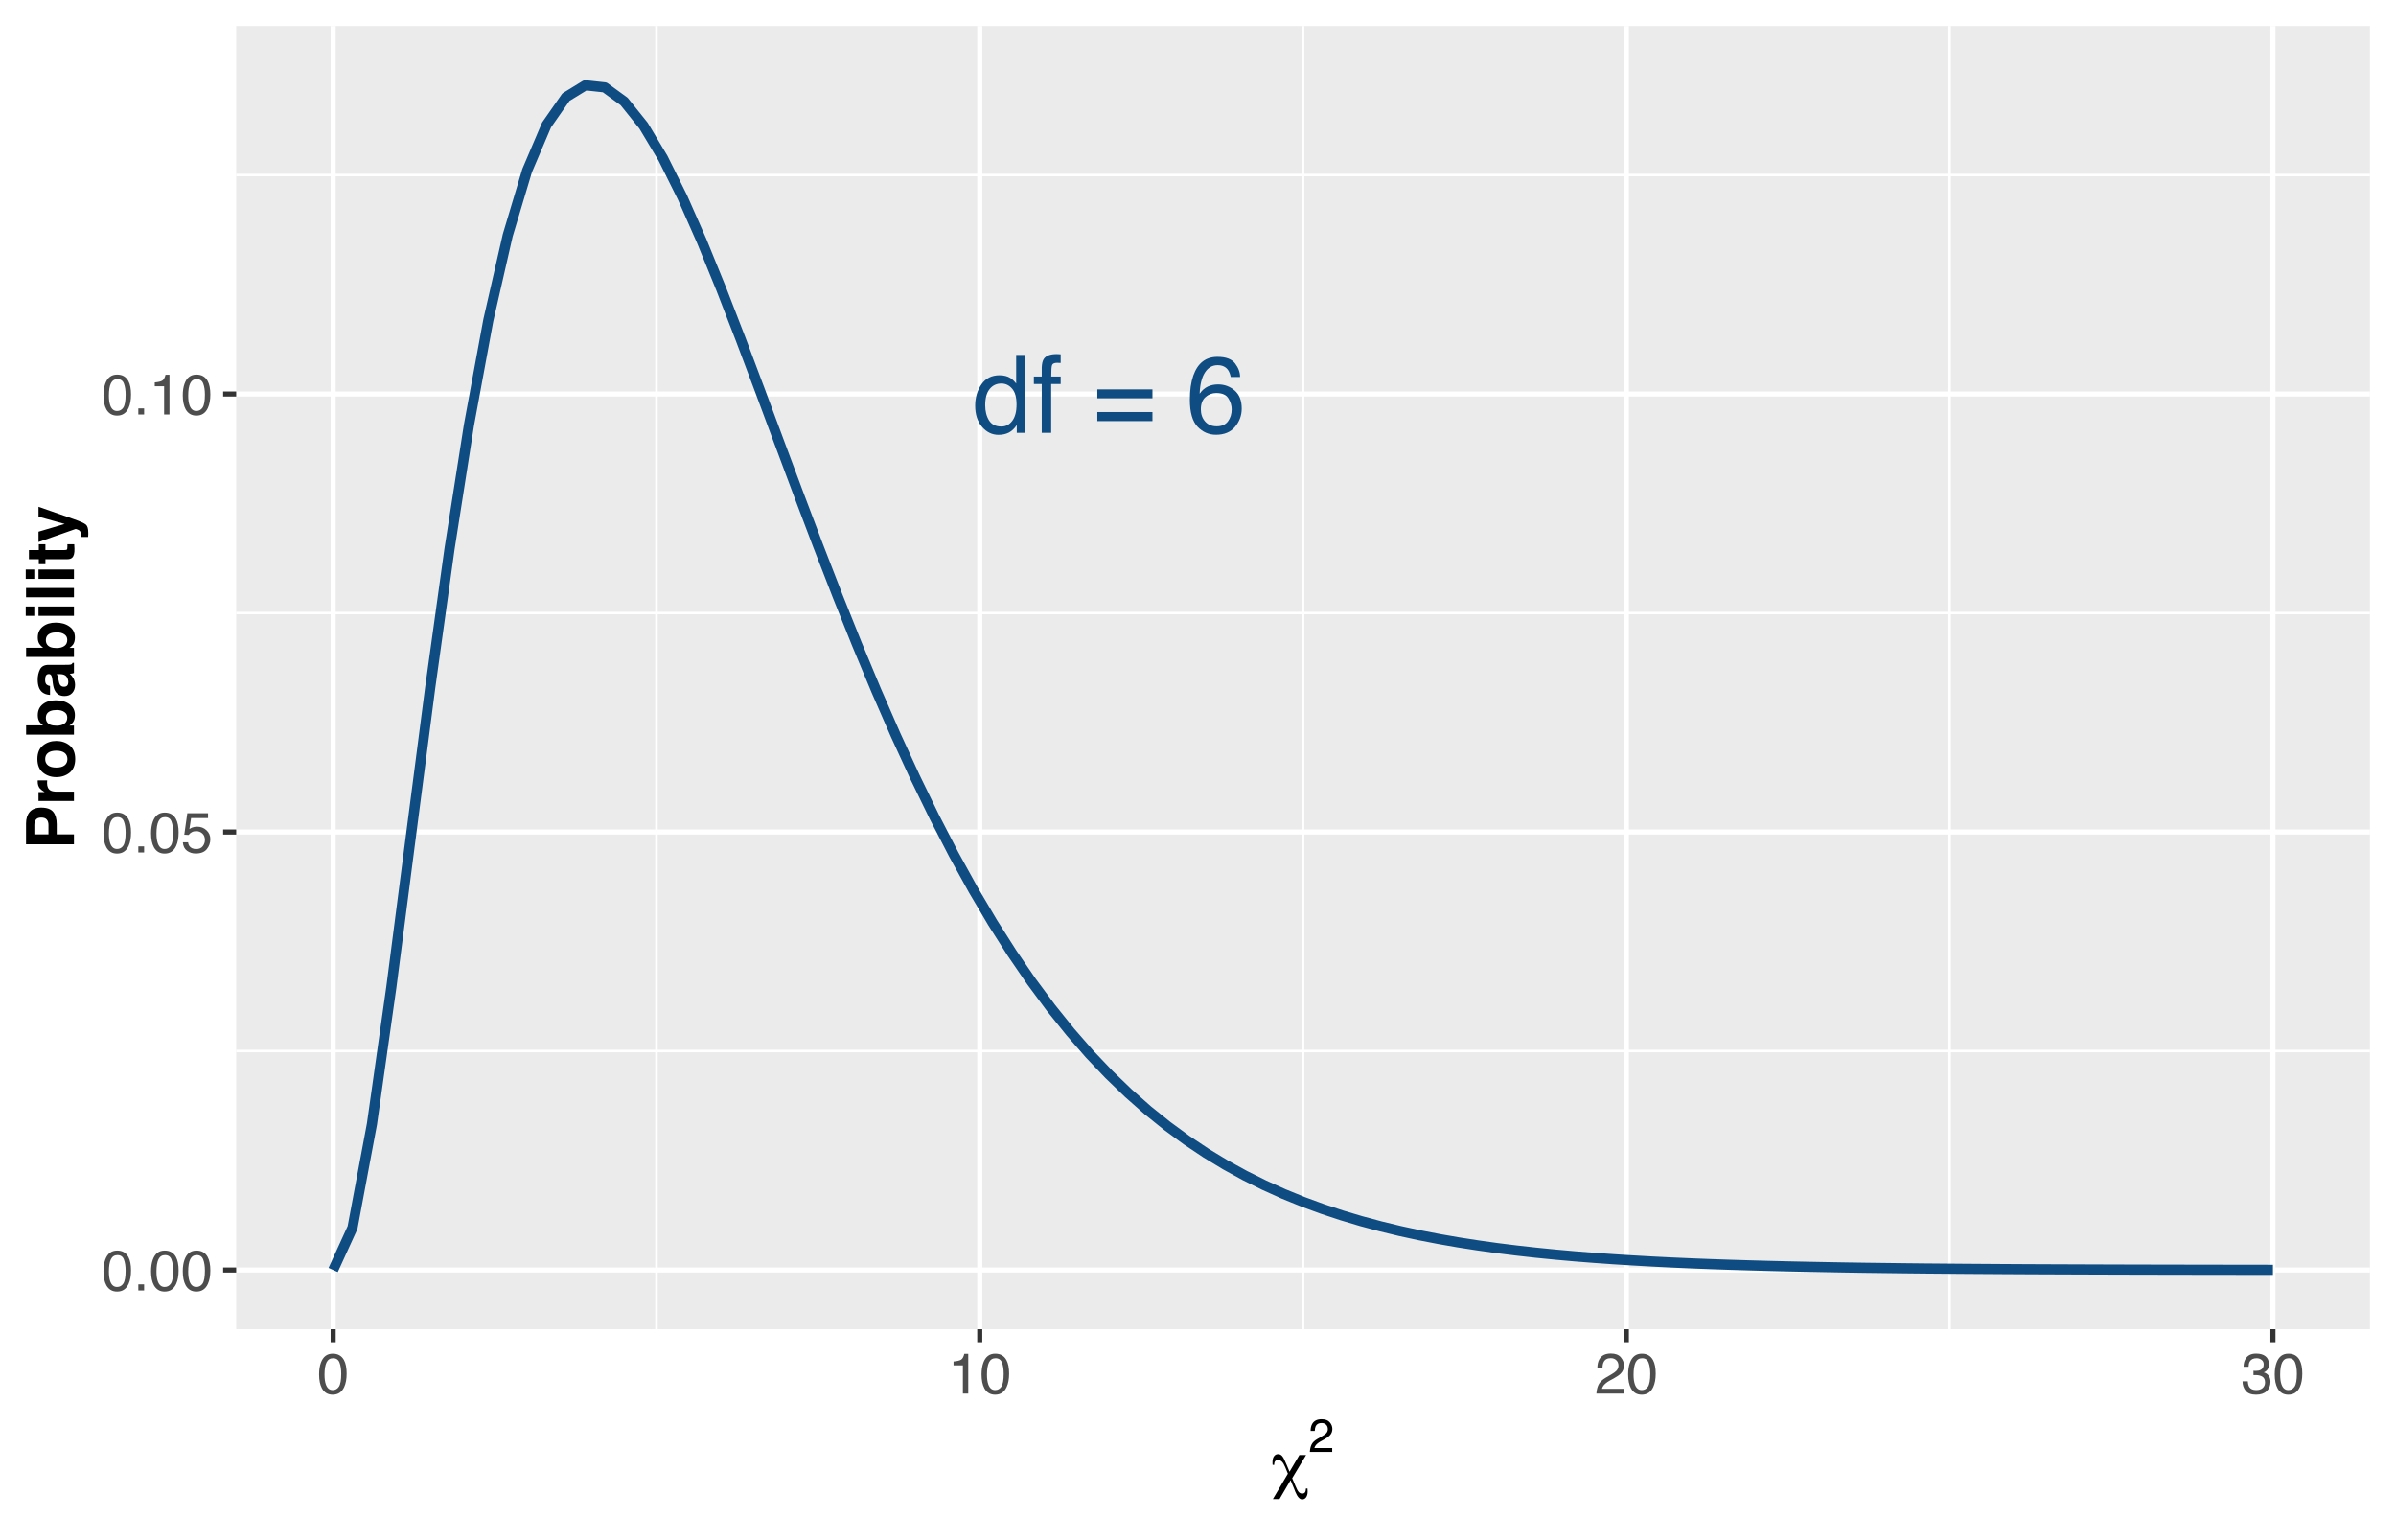 <?xml version="1.0" encoding="UTF-8"?>
<svg xmlns="http://www.w3.org/2000/svg" xmlns:xlink="http://www.w3.org/1999/xlink" width="504pt" height="324pt" viewBox="0 0 504 324" version="1.1">
<defs>
<g>
<symbol overflow="visible" id="glyph0-0">
<path style="stroke:none;" d="M 0.734 0 L 0.734 -16.328 L 13.688 -16.328 L 13.688 0 Z M 11.656 -2.047 L 11.656 -14.281 L 2.781 -14.281 L 2.781 -2.047 Z M 11.656 -2.047 "/>
</symbol>
<symbol overflow="visible" id="glyph0-1">
<path style="stroke:none;" d="M 2.734 -5.812 C 2.734 -4.539 3.004 -3.473 3.547 -2.609 C 4.086 -1.754 4.953 -1.328 6.141 -1.328 C 7.066 -1.328 7.828 -1.723 8.422 -2.516 C 9.023 -3.316 9.328 -4.461 9.328 -5.953 C 9.328 -7.453 9.02 -8.562 8.406 -9.281 C 7.789 -10.008 7.031 -10.375 6.125 -10.375 C 5.113 -10.375 4.297 -9.988 3.672 -9.219 C 3.047 -8.445 2.734 -7.312 2.734 -5.812 Z M 5.75 -12.109 C 6.656 -12.109 7.414 -11.914 8.031 -11.531 C 8.395 -11.312 8.801 -10.926 9.25 -10.375 L 9.25 -16.391 L 11.172 -16.391 L 11.172 0 L 9.375 0 L 9.375 -1.656 C 8.906 -0.926 8.352 -0.395 7.719 -0.062 C 7.082 0.258 6.352 0.422 5.531 0.422 C 4.195 0.422 3.047 -0.133 2.078 -1.25 C 1.109 -2.363 0.625 -3.848 0.625 -5.703 C 0.625 -7.43 1.066 -8.93 1.953 -10.203 C 2.836 -11.473 4.102 -12.109 5.75 -12.109 Z M 5.75 -12.109 "/>
</symbol>
<symbol overflow="visible" id="glyph0-2">
<path style="stroke:none;" d="M 1.969 -13.719 C 2 -14.551 2.145 -15.16 2.406 -15.547 C 2.863 -16.223 3.766 -16.562 5.109 -16.562 C 5.234 -16.562 5.359 -16.555 5.484 -16.547 C 5.617 -16.547 5.773 -16.535 5.953 -16.516 L 5.953 -14.703 C 5.742 -14.711 5.594 -14.719 5.5 -14.719 C 5.406 -14.727 5.316 -14.734 5.234 -14.734 C 4.629 -14.734 4.266 -14.57 4.141 -14.25 C 4.023 -13.938 3.969 -13.133 3.969 -11.844 L 5.953 -11.844 L 5.953 -10.266 L 3.953 -10.266 L 3.953 0 L 1.969 0 L 1.969 -10.266 L 0.312 -10.266 L 0.312 -11.844 L 1.969 -11.844 Z M 1.969 -13.719 "/>
</symbol>
<symbol overflow="visible" id="glyph0-3">
<path style="stroke:none;" d=""/>
</symbol>
<symbol overflow="visible" id="glyph0-4">
<path style="stroke:none;" d="M 12.609 -9.141 L 12.609 -7.266 L 1.016 -7.266 L 1.016 -9.141 Z M 12.609 -4.375 L 12.609 -2.469 L 1.016 -2.469 L 1.016 -4.375 Z M 12.609 -4.375 "/>
</symbol>
<symbol overflow="visible" id="glyph0-5">
<path style="stroke:none;" d="M 6.656 -15.984 C 8.438 -15.984 9.676 -15.52 10.375 -14.594 C 11.07 -13.676 11.422 -12.727 11.422 -11.75 L 9.453 -11.75 C 9.328 -12.375 9.133 -12.867 8.875 -13.234 C 8.395 -13.898 7.664 -14.234 6.688 -14.234 C 5.57 -14.234 4.68 -13.711 4.016 -12.672 C 3.359 -11.641 2.992 -10.16 2.922 -8.234 C 3.379 -8.91 3.957 -9.414 4.656 -9.75 C 5.289 -10.039 6.004 -10.188 6.797 -10.188 C 8.129 -10.188 9.289 -9.758 10.281 -8.906 C 11.27 -8.062 11.766 -6.797 11.766 -5.109 C 11.766 -3.66 11.297 -2.379 10.359 -1.266 C 9.422 -0.148 8.082 0.406 6.344 0.406 C 4.852 0.406 3.566 -0.156 2.484 -1.281 C 1.398 -2.414 0.859 -4.316 0.859 -6.984 C 0.859 -8.961 1.098 -10.645 1.578 -12.031 C 2.504 -14.664 4.195 -15.984 6.656 -15.984 Z M 6.516 -1.375 C 7.566 -1.375 8.352 -1.723 8.875 -2.422 C 9.395 -3.129 9.656 -3.969 9.656 -4.938 C 9.656 -5.75 9.422 -6.523 8.953 -7.266 C 8.492 -8.004 7.645 -8.375 6.406 -8.375 C 5.551 -8.375 4.797 -8.086 4.141 -7.516 C 3.492 -6.941 3.172 -6.082 3.172 -4.938 C 3.172 -3.926 3.469 -3.078 4.062 -2.391 C 4.656 -1.711 5.473 -1.375 6.516 -1.375 Z M 6.516 -1.375 "/>
</symbol>
<symbol overflow="visible" id="glyph1-0">
<path style="stroke:none;" d="M 0.391 0 L 0.391 -8.609 L 7.219 -8.609 L 7.219 0 Z M 6.141 -1.078 L 6.141 -7.531 L 1.469 -7.531 L 1.469 -1.078 Z M 6.141 -1.078 "/>
</symbol>
<symbol overflow="visible" id="glyph1-1">
<path style="stroke:none;" d="M 3.25 -8.391 C 4.332 -8.391 5.117 -7.941 5.609 -7.047 C 5.984 -6.359 6.172 -5.41 6.172 -4.203 C 6.172 -3.066 6 -2.125 5.656 -1.375 C 5.164 -0.301 4.359 0.234 3.234 0.234 C 2.234 0.234 1.484 -0.203 0.984 -1.078 C 0.578 -1.816 0.375 -2.801 0.375 -4.031 C 0.375 -4.977 0.5 -5.797 0.75 -6.484 C 1.207 -7.754 2.039 -8.391 3.25 -8.391 Z M 3.234 -0.734 C 3.785 -0.734 4.223 -0.973 4.547 -1.453 C 4.867 -1.941 5.031 -2.848 5.031 -4.172 C 5.031 -5.117 4.91 -5.898 4.672 -6.516 C 4.441 -7.129 3.988 -7.438 3.312 -7.438 C 2.688 -7.438 2.227 -7.145 1.938 -6.562 C 1.656 -5.977 1.516 -5.117 1.516 -3.984 C 1.516 -3.129 1.609 -2.441 1.797 -1.922 C 2.078 -1.129 2.555 -0.734 3.234 -0.734 Z M 3.234 -0.734 "/>
</symbol>
<symbol overflow="visible" id="glyph1-2">
<path style="stroke:none;" d="M 1.031 -1.281 L 2.25 -1.281 L 2.25 0 L 1.031 0 Z M 1.031 -1.281 "/>
</symbol>
<symbol overflow="visible" id="glyph1-3">
<path style="stroke:none;" d="M 1.484 -2.141 C 1.555 -1.535 1.836 -1.117 2.328 -0.891 C 2.578 -0.773 2.863 -0.719 3.188 -0.719 C 3.812 -0.719 4.273 -0.914 4.578 -1.312 C 4.879 -1.707 5.031 -2.148 5.031 -2.641 C 5.031 -3.223 4.848 -3.676 4.484 -4 C 4.129 -4.32 3.703 -4.484 3.203 -4.484 C 2.836 -4.484 2.523 -4.41 2.266 -4.266 C 2.004 -4.129 1.785 -3.938 1.609 -3.688 L 0.688 -3.734 L 1.328 -8.25 L 5.688 -8.25 L 5.688 -7.234 L 2.125 -7.234 L 1.766 -4.906 C 1.961 -5.051 2.148 -5.16 2.328 -5.234 C 2.641 -5.359 3 -5.422 3.406 -5.422 C 4.176 -5.422 4.828 -5.172 5.359 -4.672 C 5.898 -4.18 6.172 -3.555 6.172 -2.797 C 6.172 -2.004 5.922 -1.301 5.422 -0.688 C 4.93 -0.082 4.148 0.219 3.078 0.219 C 2.398 0.219 1.797 0.023 1.266 -0.359 C 0.742 -0.742 0.453 -1.336 0.391 -2.141 Z M 1.484 -2.141 "/>
</symbol>
<symbol overflow="visible" id="glyph1-4">
<path style="stroke:none;" d="M 1.156 -5.938 L 1.156 -6.75 C 1.914 -6.82 2.441 -6.945 2.734 -7.125 C 3.035 -7.301 3.266 -7.711 3.422 -8.359 L 4.25 -8.359 L 4.25 0 L 3.125 0 L 3.125 -5.938 Z M 1.156 -5.938 "/>
</symbol>
<symbol overflow="visible" id="glyph1-5">
<path style="stroke:none;" d="M 0.375 0 C 0.414 -0.719 0.566 -1.344 0.828 -1.875 C 1.086 -2.414 1.594 -2.906 2.344 -3.344 L 3.469 -4 C 3.969 -4.289 4.32 -4.539 4.531 -4.75 C 4.852 -5.07 5.016 -5.441 5.016 -5.859 C 5.016 -6.348 4.863 -6.734 4.562 -7.016 C 4.27 -7.305 3.883 -7.453 3.406 -7.453 C 2.676 -7.453 2.176 -7.18 1.906 -6.641 C 1.75 -6.336 1.664 -5.93 1.656 -5.422 L 0.578 -5.422 C 0.586 -6.148 0.723 -6.742 0.984 -7.203 C 1.441 -8.016 2.25 -8.422 3.406 -8.422 C 4.363 -8.422 5.062 -8.16 5.5 -7.641 C 5.945 -7.117 6.172 -6.539 6.172 -5.906 C 6.172 -5.238 5.938 -4.664 5.469 -4.188 C 5.195 -3.906 4.707 -3.566 4 -3.172 L 3.188 -2.734 C 2.812 -2.523 2.516 -2.32 2.297 -2.125 C 1.898 -1.789 1.648 -1.414 1.547 -1 L 6.141 -1 L 6.141 0 Z M 0.375 0 "/>
</symbol>
<symbol overflow="visible" id="glyph1-6">
<path style="stroke:none;" d="M 3.125 0.234 C 2.125 0.234 1.398 -0.035 0.953 -0.578 C 0.504 -1.129 0.281 -1.797 0.281 -2.578 L 1.391 -2.578 C 1.43 -2.035 1.531 -1.641 1.688 -1.391 C 1.969 -0.953 2.461 -0.734 3.172 -0.734 C 3.734 -0.734 4.18 -0.879 4.516 -1.172 C 4.848 -1.473 5.016 -1.859 5.016 -2.328 C 5.016 -2.898 4.836 -3.301 4.484 -3.531 C 4.129 -3.77 3.641 -3.891 3.016 -3.891 C 2.941 -3.891 2.867 -3.883 2.797 -3.875 C 2.723 -3.875 2.648 -3.875 2.578 -3.875 L 2.578 -4.812 C 2.691 -4.789 2.785 -4.781 2.859 -4.781 C 2.93 -4.781 3.008 -4.781 3.094 -4.781 C 3.488 -4.781 3.812 -4.844 4.062 -4.969 C 4.508 -5.188 4.734 -5.578 4.734 -6.141 C 4.734 -6.555 4.582 -6.875 4.281 -7.094 C 3.988 -7.32 3.645 -7.438 3.25 -7.438 C 2.551 -7.438 2.066 -7.203 1.797 -6.734 C 1.648 -6.484 1.566 -6.117 1.547 -5.641 L 0.5 -5.641 C 0.5 -6.266 0.625 -6.797 0.875 -7.234 C 1.301 -8.016 2.055 -8.406 3.141 -8.406 C 3.992 -8.406 4.656 -8.211 5.125 -7.828 C 5.594 -7.453 5.828 -6.898 5.828 -6.172 C 5.828 -5.66 5.691 -5.242 5.422 -4.922 C 5.242 -4.723 5.02 -4.566 4.75 -4.453 C 5.188 -4.328 5.531 -4.094 5.781 -3.75 C 6.031 -3.406 6.156 -2.984 6.156 -2.484 C 6.156 -1.68 5.891 -1.023 5.359 -0.516 C 4.836 -0.016 4.094 0.234 3.125 0.234 Z M 3.125 0.234 "/>
</symbol>
<symbol overflow="visible" id="glyph2-0">
<path style="stroke:none;" d="M 0.703 2.469 L 0.703 -9.875 L 7.703 -9.875 L 7.703 2.469 Z M 1.484 1.703 L 6.922 1.703 L 6.922 -9.078 L 1.484 -9.078 Z M 1.484 1.703 "/>
</symbol>
<symbol overflow="visible" id="glyph2-1">
<path style="stroke:none;" d="M 5.797 -6.297 L 7.203 -6.297 L 4.281 -1.422 L 4.984 0.25 C 5.234 0.852 5.457 1.266 5.656 1.484 C 5.863 1.703 6.109 1.812 6.391 1.812 C 6.648 1.812 6.844 1.727 6.969 1.562 C 7.094 1.395 7.16 1.125 7.172 0.75 L 7.5 0.75 C 7.508 0.844 7.516 0.938 7.516 1.031 C 7.523 1.125 7.531 1.238 7.531 1.375 C 7.531 1.883 7.426 2.285 7.219 2.578 C 7.008 2.879 6.727 3.031 6.375 3.031 C 5.852 3.031 5.367 2.488 4.922 1.406 C 4.836 1.176 4.77 1 4.719 0.875 L 3.938 -1 L 1.609 2.969 L 0.219 2.969 L 3.375 -2.375 L 2.812 -3.75 C 2.594 -4.281 2.363 -4.664 2.125 -4.906 C 1.883 -5.145 1.602 -5.266 1.281 -5.266 C 1.039 -5.266 0.848 -5.18 0.703 -5.016 C 0.566 -4.859 0.5 -4.645 0.5 -4.375 C 0.5 -4.363 0.5 -4.336 0.5 -4.297 C 0.5 -4.266 0.5 -4.238 0.5 -4.219 L 0.172 -4.219 C 0.16 -4.301 0.148 -4.383 0.141 -4.469 C 0.141 -4.562 0.141 -4.68 0.141 -4.828 C 0.141 -5.336 0.242 -5.738 0.453 -6.031 C 0.66 -6.332 0.945 -6.484 1.312 -6.484 C 1.656 -6.484 1.941 -6.348 2.172 -6.078 C 2.41 -5.816 2.734 -5.18 3.141 -4.172 L 3.719 -2.781 Z M 5.797 -6.297 "/>
</symbol>
<symbol overflow="visible" id="glyph3-0">
<path style="stroke:none;" d="M 0.312 0 L 0.312 -7.031 L 5.891 -7.031 L 5.891 0 Z M 5.016 -0.875 L 5.016 -6.141 L 1.203 -6.141 L 1.203 -0.875 Z M 5.016 -0.875 "/>
</symbol>
<symbol overflow="visible" id="glyph3-1">
<path style="stroke:none;" d="M 0.312 0 C 0.344 -0.594 0.461 -1.109 0.672 -1.547 C 0.879 -1.984 1.289 -2.379 1.906 -2.734 L 2.828 -3.266 C 3.242 -3.504 3.535 -3.707 3.703 -3.875 C 3.961 -4.133 4.094 -4.438 4.094 -4.781 C 4.094 -5.176 3.973 -5.488 3.734 -5.719 C 3.492 -5.957 3.176 -6.078 2.781 -6.078 C 2.188 -6.078 1.773 -5.859 1.547 -5.422 C 1.43 -5.18 1.363 -4.848 1.344 -4.422 L 0.469 -4.422 C 0.477 -5.016 0.586 -5.5 0.797 -5.875 C 1.172 -6.539 1.832 -6.875 2.781 -6.875 C 3.562 -6.875 4.133 -6.66 4.5 -6.234 C 4.863 -5.816 5.047 -5.348 5.047 -4.828 C 5.047 -4.273 4.852 -3.805 4.469 -3.422 C 4.238 -3.191 3.836 -2.914 3.266 -2.594 L 2.609 -2.234 C 2.297 -2.055 2.051 -1.891 1.875 -1.734 C 1.551 -1.453 1.348 -1.145 1.266 -0.812 L 5.016 -0.812 L 5.016 0 Z M 0.312 0 "/>
</symbol>
<symbol overflow="visible" id="glyph4-0">
<path style="stroke:none;" d="M 0 -1.047 L -10.078 -1.047 L -10.078 -9.172 L 0 -9.172 Z M -1.266 -7.906 L -8.812 -7.906 L -8.812 -2.312 L -1.266 -2.312 Z M -1.266 -7.906 "/>
</symbol>
<symbol overflow="visible" id="glyph4-1">
<path style="stroke:none;" d="M -6.875 -6.734 C -7.395 -6.734 -7.766 -6.594 -7.984 -6.312 C -8.211 -6.039 -8.328 -5.66 -8.328 -5.172 L -8.328 -3.203 L -5.359 -3.203 L -5.359 -5.172 C -5.359 -5.66 -5.477 -6.039 -5.719 -6.312 C -5.957 -6.594 -6.344 -6.734 -6.875 -6.734 Z M -6.891 -8.828 C -5.691 -8.828 -4.848 -8.523 -4.359 -7.922 C -3.867 -7.316 -3.625 -6.457 -3.625 -5.344 L -3.625 -3.203 L 0 -3.203 L 0 -1.109 L -10.078 -1.109 L -10.078 -5.5 C -10.078 -6.508 -9.816 -7.316 -9.297 -7.922 C -8.773 -8.523 -7.973 -8.828 -6.891 -8.828 Z M -6.891 -8.828 "/>
</symbol>
<symbol overflow="visible" id="glyph4-2">
<path style="stroke:none;" d="M -7.625 -4.953 C -7.625 -4.992 -7.625 -5.023 -7.625 -5.047 C -7.625 -5.078 -7.617 -5.133 -7.609 -5.219 L -5.625 -5.219 C -5.633 -5.094 -5.641 -4.984 -5.641 -4.891 C -5.648 -4.797 -5.656 -4.719 -5.656 -4.656 C -5.656 -3.875 -5.398 -3.348 -4.891 -3.078 C -4.598 -2.922 -4.156 -2.844 -3.562 -2.844 L 0 -2.844 L 0 -0.891 L -7.453 -0.891 L -7.453 -2.75 L -6.156 -2.75 C -6.645 -3.051 -6.984 -3.312 -7.172 -3.531 C -7.473 -3.895 -7.625 -4.367 -7.625 -4.953 Z M -7.625 -4.953 "/>
</symbol>
<symbol overflow="visible" id="glyph4-3">
<path style="stroke:none;" d="M -1.375 -4.25 C -1.375 -4.82 -1.578 -5.258 -1.984 -5.562 C -2.391 -5.863 -2.969 -6.016 -3.719 -6.016 C -4.457 -6.016 -5.031 -5.863 -5.438 -5.562 C -5.844 -5.258 -6.047 -4.82 -6.047 -4.25 C -6.047 -3.676 -5.844 -3.234 -5.438 -2.922 C -5.031 -2.617 -4.457 -2.469 -3.719 -2.469 C -2.969 -2.469 -2.391 -2.617 -1.984 -2.922 C -1.578 -3.234 -1.375 -3.676 -1.375 -4.25 Z M -3.719 -8.062 C -2.625 -8.062 -1.688 -7.75 -0.906 -7.125 C -0.125 -6.5 0.266 -5.547 0.266 -4.266 C 0.266 -2.984 -0.125 -2.023 -0.906 -1.391 C -1.688 -0.766 -2.625 -0.453 -3.719 -0.453 C -4.789 -0.453 -5.719 -0.766 -6.5 -1.391 C -7.289 -2.023 -7.688 -2.984 -7.688 -4.266 C -7.688 -5.547 -7.289 -6.5 -6.5 -7.125 C -5.719 -7.75 -4.789 -8.062 -3.719 -8.062 Z M -7.656 -4.266 Z M -7.656 -4.266 "/>
</symbol>
<symbol overflow="visible" id="glyph4-4">
<path style="stroke:none;" d="M -7.609 -4.938 C -7.609 -5.914 -7.254 -6.68 -6.547 -7.234 C -5.848 -7.785 -4.941 -8.062 -3.828 -8.062 C -2.66 -8.062 -1.695 -7.785 -0.938 -7.234 C -0.176 -6.691 0.203 -5.93 0.203 -4.953 C 0.203 -4.336 0.078 -3.844 -0.172 -3.469 C -0.316 -3.25 -0.57 -3.008 -0.938 -2.75 L 0 -2.75 L 0 -0.844 L -10.062 -0.844 L -10.062 -2.781 L -6.484 -2.781 C -6.828 -3.031 -7.094 -3.301 -7.281 -3.594 C -7.5 -3.945 -7.609 -4.395 -7.609 -4.938 Z M -1.406 -4.438 C -1.406 -4.938 -1.609 -5.32 -2.016 -5.594 C -2.422 -5.875 -2.953 -6.016 -3.609 -6.016 C -4.141 -6.016 -4.578 -5.945 -4.922 -5.812 C -5.578 -5.551 -5.906 -5.07 -5.906 -4.375 C -5.906 -3.676 -5.586 -3.191 -4.953 -2.922 C -4.609 -2.785 -4.164 -2.719 -3.625 -2.719 C -2.988 -2.719 -2.457 -2.859 -2.031 -3.141 C -1.613 -3.422 -1.406 -3.852 -1.406 -4.438 Z M -1.406 -4.438 "/>
</symbol>
<symbol overflow="visible" id="glyph4-5">
<path style="stroke:none;" d="M -3.625 -5.016 C -3.539 -4.891 -3.473 -4.766 -3.422 -4.641 C -3.379 -4.516 -3.336 -4.344 -3.297 -4.125 L -3.219 -3.688 C -3.145 -3.281 -3.055 -2.988 -2.953 -2.812 C -2.773 -2.508 -2.5 -2.359 -2.125 -2.359 C -1.789 -2.359 -1.551 -2.445 -1.406 -2.625 C -1.258 -2.812 -1.188 -3.039 -1.188 -3.312 C -1.188 -3.727 -1.305 -4.113 -1.547 -4.469 C -1.797 -4.82 -2.25 -5.004 -2.906 -5.016 Z M -4.531 -3.828 C -4.57 -4.191 -4.629 -4.453 -4.703 -4.609 C -4.816 -4.891 -5 -5.031 -5.25 -5.031 C -5.562 -5.031 -5.773 -4.922 -5.891 -4.703 C -6.004 -4.492 -6.062 -4.188 -6.062 -3.781 C -6.062 -3.312 -5.945 -2.984 -5.719 -2.797 C -5.551 -2.66 -5.32 -2.566 -5.031 -2.516 L -5.031 -0.641 C -5.688 -0.68 -6.223 -0.863 -6.641 -1.188 C -7.297 -1.707 -7.625 -2.594 -7.625 -3.844 C -7.625 -4.656 -7.461 -5.379 -7.141 -6.016 C -6.816 -6.648 -6.207 -6.969 -5.312 -6.969 L -1.891 -6.969 C -1.648 -6.969 -1.363 -6.973 -1.031 -6.984 C -0.781 -6.992 -0.609 -7.031 -0.516 -7.094 C -0.422 -7.156 -0.344 -7.254 -0.281 -7.391 L 0 -7.391 L 0 -5.266 C -0.145 -5.203 -0.285 -5.16 -0.422 -5.141 C -0.555 -5.117 -0.707 -5.102 -0.875 -5.094 C -0.582 -4.82 -0.332 -4.508 -0.125 -4.156 C 0.113 -3.738 0.234 -3.266 0.234 -2.734 C 0.234 -2.055 0.039 -1.5 -0.344 -1.062 C -0.727 -0.625 -1.273 -0.406 -1.984 -0.406 C -2.898 -0.406 -3.562 -0.758 -3.969 -1.469 C -4.195 -1.852 -4.359 -2.422 -4.453 -3.172 Z M -7.656 -3.938 Z M -7.656 -3.938 "/>
</symbol>
<symbol overflow="visible" id="glyph4-6">
<path style="stroke:none;" d="M -8.344 -2.906 L -8.344 -0.938 L -10.141 -0.938 L -10.141 -2.906 Z M -7.453 -0.938 L -7.453 -2.906 L 0 -2.906 L 0 -0.938 Z M -7.453 -0.938 "/>
</symbol>
<symbol overflow="visible" id="glyph4-7">
<path style="stroke:none;" d="M 0 -2.906 L 0 -0.953 L -10.078 -0.953 L -10.078 -2.906 Z M 0 -2.906 "/>
</symbol>
<symbol overflow="visible" id="glyph4-8">
<path style="stroke:none;" d="M -6 -0.141 L -7.391 -0.141 L -7.391 -1.188 L -9.469 -1.188 L -9.469 -3.109 L -7.391 -3.109 L -7.391 -4.328 L -6 -4.328 L -6 -3.109 L -2.062 -3.109 C -1.75 -3.109 -1.555 -3.145 -1.484 -3.219 C -1.41 -3.301 -1.375 -3.539 -1.375 -3.938 C -1.375 -4 -1.375 -4.062 -1.375 -4.125 C -1.375 -4.188 -1.379 -4.254 -1.391 -4.328 L 0.062 -4.328 L 0.109 -3.391 C 0.141 -2.473 -0.02 -1.848 -0.375 -1.516 C -0.602 -1.297 -0.945 -1.188 -1.406 -1.188 L -6 -1.188 Z M -6 -0.141 "/>
</symbol>
<symbol overflow="visible" id="glyph4-9">
<path style="stroke:none;" d="M 1.422 -1.203 L 1.438 -1.453 C 1.445 -1.648 1.441 -1.832 1.422 -2 C 1.398 -2.176 1.348 -2.32 1.266 -2.438 C 1.191 -2.551 1.031 -2.656 0.781 -2.75 C 0.531 -2.852 0.379 -2.895 0.328 -2.875 L -7.453 -0.141 L -7.453 -2.312 L -1.953 -3.938 L -7.453 -5.469 L -7.453 -7.547 L -0.125 -4.984 C 1.289 -4.492 2.164 -4.102 2.5 -3.812 C 2.844 -3.531 3.016 -2.957 3.016 -2.094 C 3.016 -1.926 3.016 -1.789 3.016 -1.688 C 3.016 -1.582 3.004 -1.422 2.984 -1.203 Z M -7.656 -3.844 Z M -7.656 -3.844 "/>
</symbol>
</g>
<clipPath id="clip1">
  <path d="M 49.68 5.48 L 498.52 5.48 L 498.52 279.625 L 49.68 279.625 Z M 49.68 5.48 "/>
</clipPath>
<clipPath id="clip2">
  <path d="M 49.68 220 L 498.52 220 L 498.52 222 L 49.68 222 Z M 49.68 220 "/>
</clipPath>
<clipPath id="clip3">
  <path d="M 49.68 128 L 498.52 128 L 498.52 130 L 49.68 130 Z M 49.68 128 "/>
</clipPath>
<clipPath id="clip4">
  <path d="M 49.68 36 L 498.52 36 L 498.52 38 L 49.68 38 Z M 49.68 36 "/>
</clipPath>
<clipPath id="clip5">
  <path d="M 137 5.48 L 139 5.48 L 139 279.625 L 137 279.625 Z M 137 5.48 "/>
</clipPath>
<clipPath id="clip6">
  <path d="M 273 5.48 L 275 5.48 L 275 279.625 L 273 279.625 Z M 273 5.48 "/>
</clipPath>
<clipPath id="clip7">
  <path d="M 409 5.48 L 411 5.48 L 411 279.625 L 409 279.625 Z M 409 5.48 "/>
</clipPath>
<clipPath id="clip8">
  <path d="M 49.68 266 L 498.52 266 L 498.52 268 L 49.68 268 Z M 49.68 266 "/>
</clipPath>
<clipPath id="clip9">
  <path d="M 49.68 174 L 498.52 174 L 498.52 176 L 49.68 176 Z M 49.68 174 "/>
</clipPath>
<clipPath id="clip10">
  <path d="M 49.68 82 L 498.52 82 L 498.52 84 L 49.68 84 Z M 49.68 82 "/>
</clipPath>
<clipPath id="clip11">
  <path d="M 69 5.48 L 71 5.48 L 71 279.625 L 69 279.625 Z M 69 5.48 "/>
</clipPath>
<clipPath id="clip12">
  <path d="M 205 5.48 L 207 5.48 L 207 279.625 L 205 279.625 Z M 205 5.48 "/>
</clipPath>
<clipPath id="clip13">
  <path d="M 341 5.48 L 343 5.48 L 343 279.625 L 341 279.625 Z M 341 5.48 "/>
</clipPath>
<clipPath id="clip14">
  <path d="M 477 5.48 L 479 5.48 L 479 279.625 L 477 279.625 Z M 477 5.48 "/>
</clipPath>
</defs>
<g id="surface249">
<rect x="0" y="0" width="504" height="324" style="fill:rgb(100%,100%,100%);fill-opacity:1;stroke:none;"/>
<rect x="0" y="0" width="504" height="324" style="fill:rgb(100%,100%,100%);fill-opacity:1;stroke:none;"/>
<path style="fill:none;stroke-width:1.067;stroke-linecap:round;stroke-linejoin:round;stroke:rgb(100%,100%,100%);stroke-opacity:1;stroke-miterlimit:10;" d="M 0 324 L 504 324 L 504 0 L 0 0 Z M 0 324 "/>
<g clip-path="url(#clip1)" clip-rule="nonzero">
<path style=" stroke:none;fill-rule:nonzero;fill:rgb(92.157%,92.157%,92.157%);fill-opacity:1;" d="M 49.68 279.625 L 498.52 279.625 L 498.52 5.48 L 49.68 5.48 Z M 49.68 279.625 "/>
</g>
<g clip-path="url(#clip2)" clip-rule="nonzero">
<path style="fill:none;stroke-width:0.533;stroke-linecap:butt;stroke-linejoin:round;stroke:rgb(100%,100%,100%);stroke-opacity:1;stroke-miterlimit:10;" d="M 49.68 221.098 L 498.52 221.098 "/>
</g>
<g clip-path="url(#clip3)" clip-rule="nonzero">
<path style="fill:none;stroke-width:0.533;stroke-linecap:butt;stroke-linejoin:round;stroke:rgb(100%,100%,100%);stroke-opacity:1;stroke-miterlimit:10;" d="M 49.68 128.961 L 498.52 128.961 "/>
</g>
<g clip-path="url(#clip4)" clip-rule="nonzero">
<path style="fill:none;stroke-width:0.533;stroke-linecap:butt;stroke-linejoin:round;stroke:rgb(100%,100%,100%);stroke-opacity:1;stroke-miterlimit:10;" d="M 49.68 36.828 L 498.52 36.828 "/>
</g>
<g clip-path="url(#clip5)" clip-rule="nonzero">
<path style="fill:none;stroke-width:0.533;stroke-linecap:butt;stroke-linejoin:round;stroke:rgb(100%,100%,100%);stroke-opacity:1;stroke-miterlimit:10;" d="M 138.086 279.625 L 138.086 5.48 "/>
</g>
<g clip-path="url(#clip6)" clip-rule="nonzero">
<path style="fill:none;stroke-width:0.533;stroke-linecap:butt;stroke-linejoin:round;stroke:rgb(100%,100%,100%);stroke-opacity:1;stroke-miterlimit:10;" d="M 274.102 279.625 L 274.102 5.48 "/>
</g>
<g clip-path="url(#clip7)" clip-rule="nonzero">
<path style="fill:none;stroke-width:0.533;stroke-linecap:butt;stroke-linejoin:round;stroke:rgb(100%,100%,100%);stroke-opacity:1;stroke-miterlimit:10;" d="M 410.113 279.625 L 410.113 5.48 "/>
</g>
<g clip-path="url(#clip8)" clip-rule="nonzero">
<path style="fill:none;stroke-width:1.067;stroke-linecap:butt;stroke-linejoin:round;stroke:rgb(100%,100%,100%);stroke-opacity:1;stroke-miterlimit:10;" d="M 49.68 267.164 L 498.52 267.164 "/>
</g>
<g clip-path="url(#clip9)" clip-rule="nonzero">
<path style="fill:none;stroke-width:1.067;stroke-linecap:butt;stroke-linejoin:round;stroke:rgb(100%,100%,100%);stroke-opacity:1;stroke-miterlimit:10;" d="M 49.68 175.027 L 498.52 175.027 "/>
</g>
<g clip-path="url(#clip10)" clip-rule="nonzero">
<path style="fill:none;stroke-width:1.067;stroke-linecap:butt;stroke-linejoin:round;stroke:rgb(100%,100%,100%);stroke-opacity:1;stroke-miterlimit:10;" d="M 49.68 82.895 L 498.52 82.895 "/>
</g>
<g clip-path="url(#clip11)" clip-rule="nonzero">
<path style="fill:none;stroke-width:1.067;stroke-linecap:butt;stroke-linejoin:round;stroke:rgb(100%,100%,100%);stroke-opacity:1;stroke-miterlimit:10;" d="M 70.082 279.625 L 70.082 5.48 "/>
</g>
<g clip-path="url(#clip12)" clip-rule="nonzero">
<path style="fill:none;stroke-width:1.067;stroke-linecap:butt;stroke-linejoin:round;stroke:rgb(100%,100%,100%);stroke-opacity:1;stroke-miterlimit:10;" d="M 206.094 279.625 L 206.094 5.48 "/>
</g>
<g clip-path="url(#clip13)" clip-rule="nonzero">
<path style="fill:none;stroke-width:1.067;stroke-linecap:butt;stroke-linejoin:round;stroke:rgb(100%,100%,100%);stroke-opacity:1;stroke-miterlimit:10;" d="M 342.105 279.625 L 342.105 5.48 "/>
</g>
<g clip-path="url(#clip14)" clip-rule="nonzero">
<path style="fill:none;stroke-width:1.067;stroke-linecap:butt;stroke-linejoin:round;stroke:rgb(100%,100%,100%);stroke-opacity:1;stroke-miterlimit:10;" d="M 478.117 279.625 L 478.117 5.48 "/>
</g>
<path style="fill:none;stroke-width:2.134;stroke-linecap:butt;stroke-linejoin:round;stroke:rgb(5.882%,29.804%,50.588%);stroke-opacity:1;stroke-miterlimit:10;" d="M 70.082 267.164 L 74.16 258.242 L 78.242 236.449 L 82.32 207.68 L 86.402 176.148 L 90.484 144.758 L 94.562 115.453 L 98.645 89.434 L 102.723 67.359 L 106.805 49.512 L 110.883 35.887 L 114.965 26.297 L 119.047 20.441 L 123.125 17.941 L 127.207 18.387 L 131.285 21.355 L 135.367 26.445 L 139.449 33.27 L 143.527 41.465 L 147.609 50.719 L 151.688 60.742 L 155.77 71.285 L 159.848 82.129 L 163.93 93.098 L 168.012 104.031 L 172.09 114.809 L 176.172 125.332 L 180.25 135.516 L 184.332 145.305 L 188.41 154.652 L 192.492 163.531 L 196.574 171.922 L 200.652 179.812 L 204.734 187.207 L 208.812 194.113 L 212.895 200.535 L 216.973 206.492 L 221.055 212 L 225.137 217.082 L 229.215 221.762 L 233.297 226.055 L 237.375 229.988 L 241.457 233.59 L 245.539 236.871 L 249.617 239.863 L 253.699 242.586 L 257.777 245.059 L 261.859 247.301 L 265.938 249.332 L 270.02 251.172 L 274.102 252.832 L 278.18 254.328 L 282.262 255.68 L 286.34 256.895 L 290.422 257.988 L 294.5 258.973 L 298.582 259.855 L 302.664 260.645 L 306.742 261.355 L 310.824 261.988 L 314.902 262.559 L 318.984 263.066 L 323.062 263.52 L 327.145 263.926 L 331.227 264.289 L 335.305 264.609 L 339.387 264.898 L 343.465 265.152 L 347.547 265.383 L 351.625 265.586 L 355.707 265.766 L 359.789 265.926 L 363.867 266.066 L 367.949 266.191 L 372.027 266.305 L 376.109 266.406 L 380.191 266.492 L 384.27 266.57 L 388.352 266.641 L 392.43 266.703 L 396.512 266.754 L 400.59 266.805 L 404.672 266.848 L 408.754 266.883 L 412.832 266.918 L 416.914 266.945 L 420.992 266.973 L 425.074 266.996 L 429.152 267.016 L 437.316 267.047 L 441.395 267.062 L 445.477 267.074 L 449.555 267.086 L 453.637 267.094 L 457.715 267.102 L 465.879 267.117 L 469.957 267.121 L 474.039 267.129 L 478.117 267.133 "/>
<g style="fill:rgb(5.882%,29.804%,50.588%);fill-opacity:1;">
  <use xlink:href="#glyph0-1" x="204.504" y="91.059"/>
  <use xlink:href="#glyph0-2" x="217.163" y="91.059"/>
  <use xlink:href="#glyph0-3" x="223.487" y="91.059"/>
  <use xlink:href="#glyph0-4" x="229.811" y="91.059"/>
  <use xlink:href="#glyph0-3" x="243.104" y="91.059"/>
  <use xlink:href="#glyph0-5" x="249.428" y="91.059"/>
</g>
<g style="fill:rgb(30.196%,30.196%,30.196%);fill-opacity:1;">
  <use xlink:href="#glyph1-1" x="21.391" y="271.469"/>
  <use xlink:href="#glyph1-2" x="28.064" y="271.469"/>
  <use xlink:href="#glyph1-1" x="31.398" y="271.469"/>
  <use xlink:href="#glyph1-1" x="38.072" y="271.469"/>
</g>
<g style="fill:rgb(30.196%,30.196%,30.196%);fill-opacity:1;">
  <use xlink:href="#glyph1-1" x="21.391" y="179.332"/>
  <use xlink:href="#glyph1-2" x="28.064" y="179.332"/>
  <use xlink:href="#glyph1-1" x="31.398" y="179.332"/>
  <use xlink:href="#glyph1-3" x="38.072" y="179.332"/>
</g>
<g style="fill:rgb(30.196%,30.196%,30.196%);fill-opacity:1;">
  <use xlink:href="#glyph1-1" x="21.391" y="87.199"/>
  <use xlink:href="#glyph1-2" x="28.064" y="87.199"/>
  <use xlink:href="#glyph1-4" x="31.398" y="87.199"/>
  <use xlink:href="#glyph1-1" x="38.072" y="87.199"/>
</g>
<path style="fill:none;stroke-width:1.067;stroke-linecap:butt;stroke-linejoin:round;stroke:rgb(20%,20%,20%);stroke-opacity:1;stroke-miterlimit:10;" d="M 46.938 267.164 L 49.68 267.164 "/>
<path style="fill:none;stroke-width:1.067;stroke-linecap:butt;stroke-linejoin:round;stroke:rgb(20%,20%,20%);stroke-opacity:1;stroke-miterlimit:10;" d="M 46.938 175.027 L 49.68 175.027 "/>
<path style="fill:none;stroke-width:1.067;stroke-linecap:butt;stroke-linejoin:round;stroke:rgb(20%,20%,20%);stroke-opacity:1;stroke-miterlimit:10;" d="M 46.938 82.895 L 49.68 82.895 "/>
<path style="fill:none;stroke-width:1.067;stroke-linecap:butt;stroke-linejoin:round;stroke:rgb(20%,20%,20%);stroke-opacity:1;stroke-miterlimit:10;" d="M 70.082 282.363 L 70.082 279.625 "/>
<path style="fill:none;stroke-width:1.067;stroke-linecap:butt;stroke-linejoin:round;stroke:rgb(20%,20%,20%);stroke-opacity:1;stroke-miterlimit:10;" d="M 206.094 282.363 L 206.094 279.625 "/>
<path style="fill:none;stroke-width:1.067;stroke-linecap:butt;stroke-linejoin:round;stroke:rgb(20%,20%,20%);stroke-opacity:1;stroke-miterlimit:10;" d="M 342.105 282.363 L 342.105 279.625 "/>
<path style="fill:none;stroke-width:1.067;stroke-linecap:butt;stroke-linejoin:round;stroke:rgb(20%,20%,20%);stroke-opacity:1;stroke-miterlimit:10;" d="M 478.117 282.363 L 478.117 279.625 "/>
<g style="fill:rgb(30.196%,30.196%,30.196%);fill-opacity:1;">
  <use xlink:href="#glyph1-1" x="66.746" y="293.164"/>
</g>
<g style="fill:rgb(30.196%,30.196%,30.196%);fill-opacity:1;">
  <use xlink:href="#glyph1-4" x="199.422" y="293.164"/>
  <use xlink:href="#glyph1-1" x="206.096" y="293.164"/>
</g>
<g style="fill:rgb(30.196%,30.196%,30.196%);fill-opacity:1;">
  <use xlink:href="#glyph1-5" x="335.434" y="293.164"/>
  <use xlink:href="#glyph1-1" x="342.107" y="293.164"/>
</g>
<g style="fill:rgb(30.196%,30.196%,30.196%);fill-opacity:1;">
  <use xlink:href="#glyph1-6" x="471.445" y="293.164"/>
  <use xlink:href="#glyph1-1" x="478.119" y="293.164"/>
</g>
<g style="fill:rgb(0%,0%,0%);fill-opacity:1;">
  <use xlink:href="#glyph2-1" x="267.531" y="312.391"/>
</g>
<g style="fill:rgb(0%,0%,0%);fill-opacity:1;">
  <use xlink:href="#glyph3-1" x="275.215" y="305.434"/>
</g>
<g style="fill:rgb(0%,0%,0%);fill-opacity:1;">
  <use xlink:href="#glyph4-1" x="15.555" y="178.723"/>
  <use xlink:href="#glyph4-2" x="15.555" y="169.385"/>
  <use xlink:href="#glyph4-3" x="15.555" y="163.937"/>
  <use xlink:href="#glyph4-4" x="15.555" y="155.385"/>
  <use xlink:href="#glyph4-5" x="15.555" y="146.833"/>
  <use xlink:href="#glyph4-4" x="15.555" y="139.047"/>
  <use xlink:href="#glyph4-6" x="15.555" y="130.495"/>
  <use xlink:href="#glyph4-7" x="15.555" y="126.605"/>
  <use xlink:href="#glyph4-6" x="15.555" y="122.716"/>
  <use xlink:href="#glyph4-8" x="15.555" y="118.826"/>
  <use xlink:href="#glyph4-9" x="15.555" y="114.164"/>
</g>
</g>
</svg>

